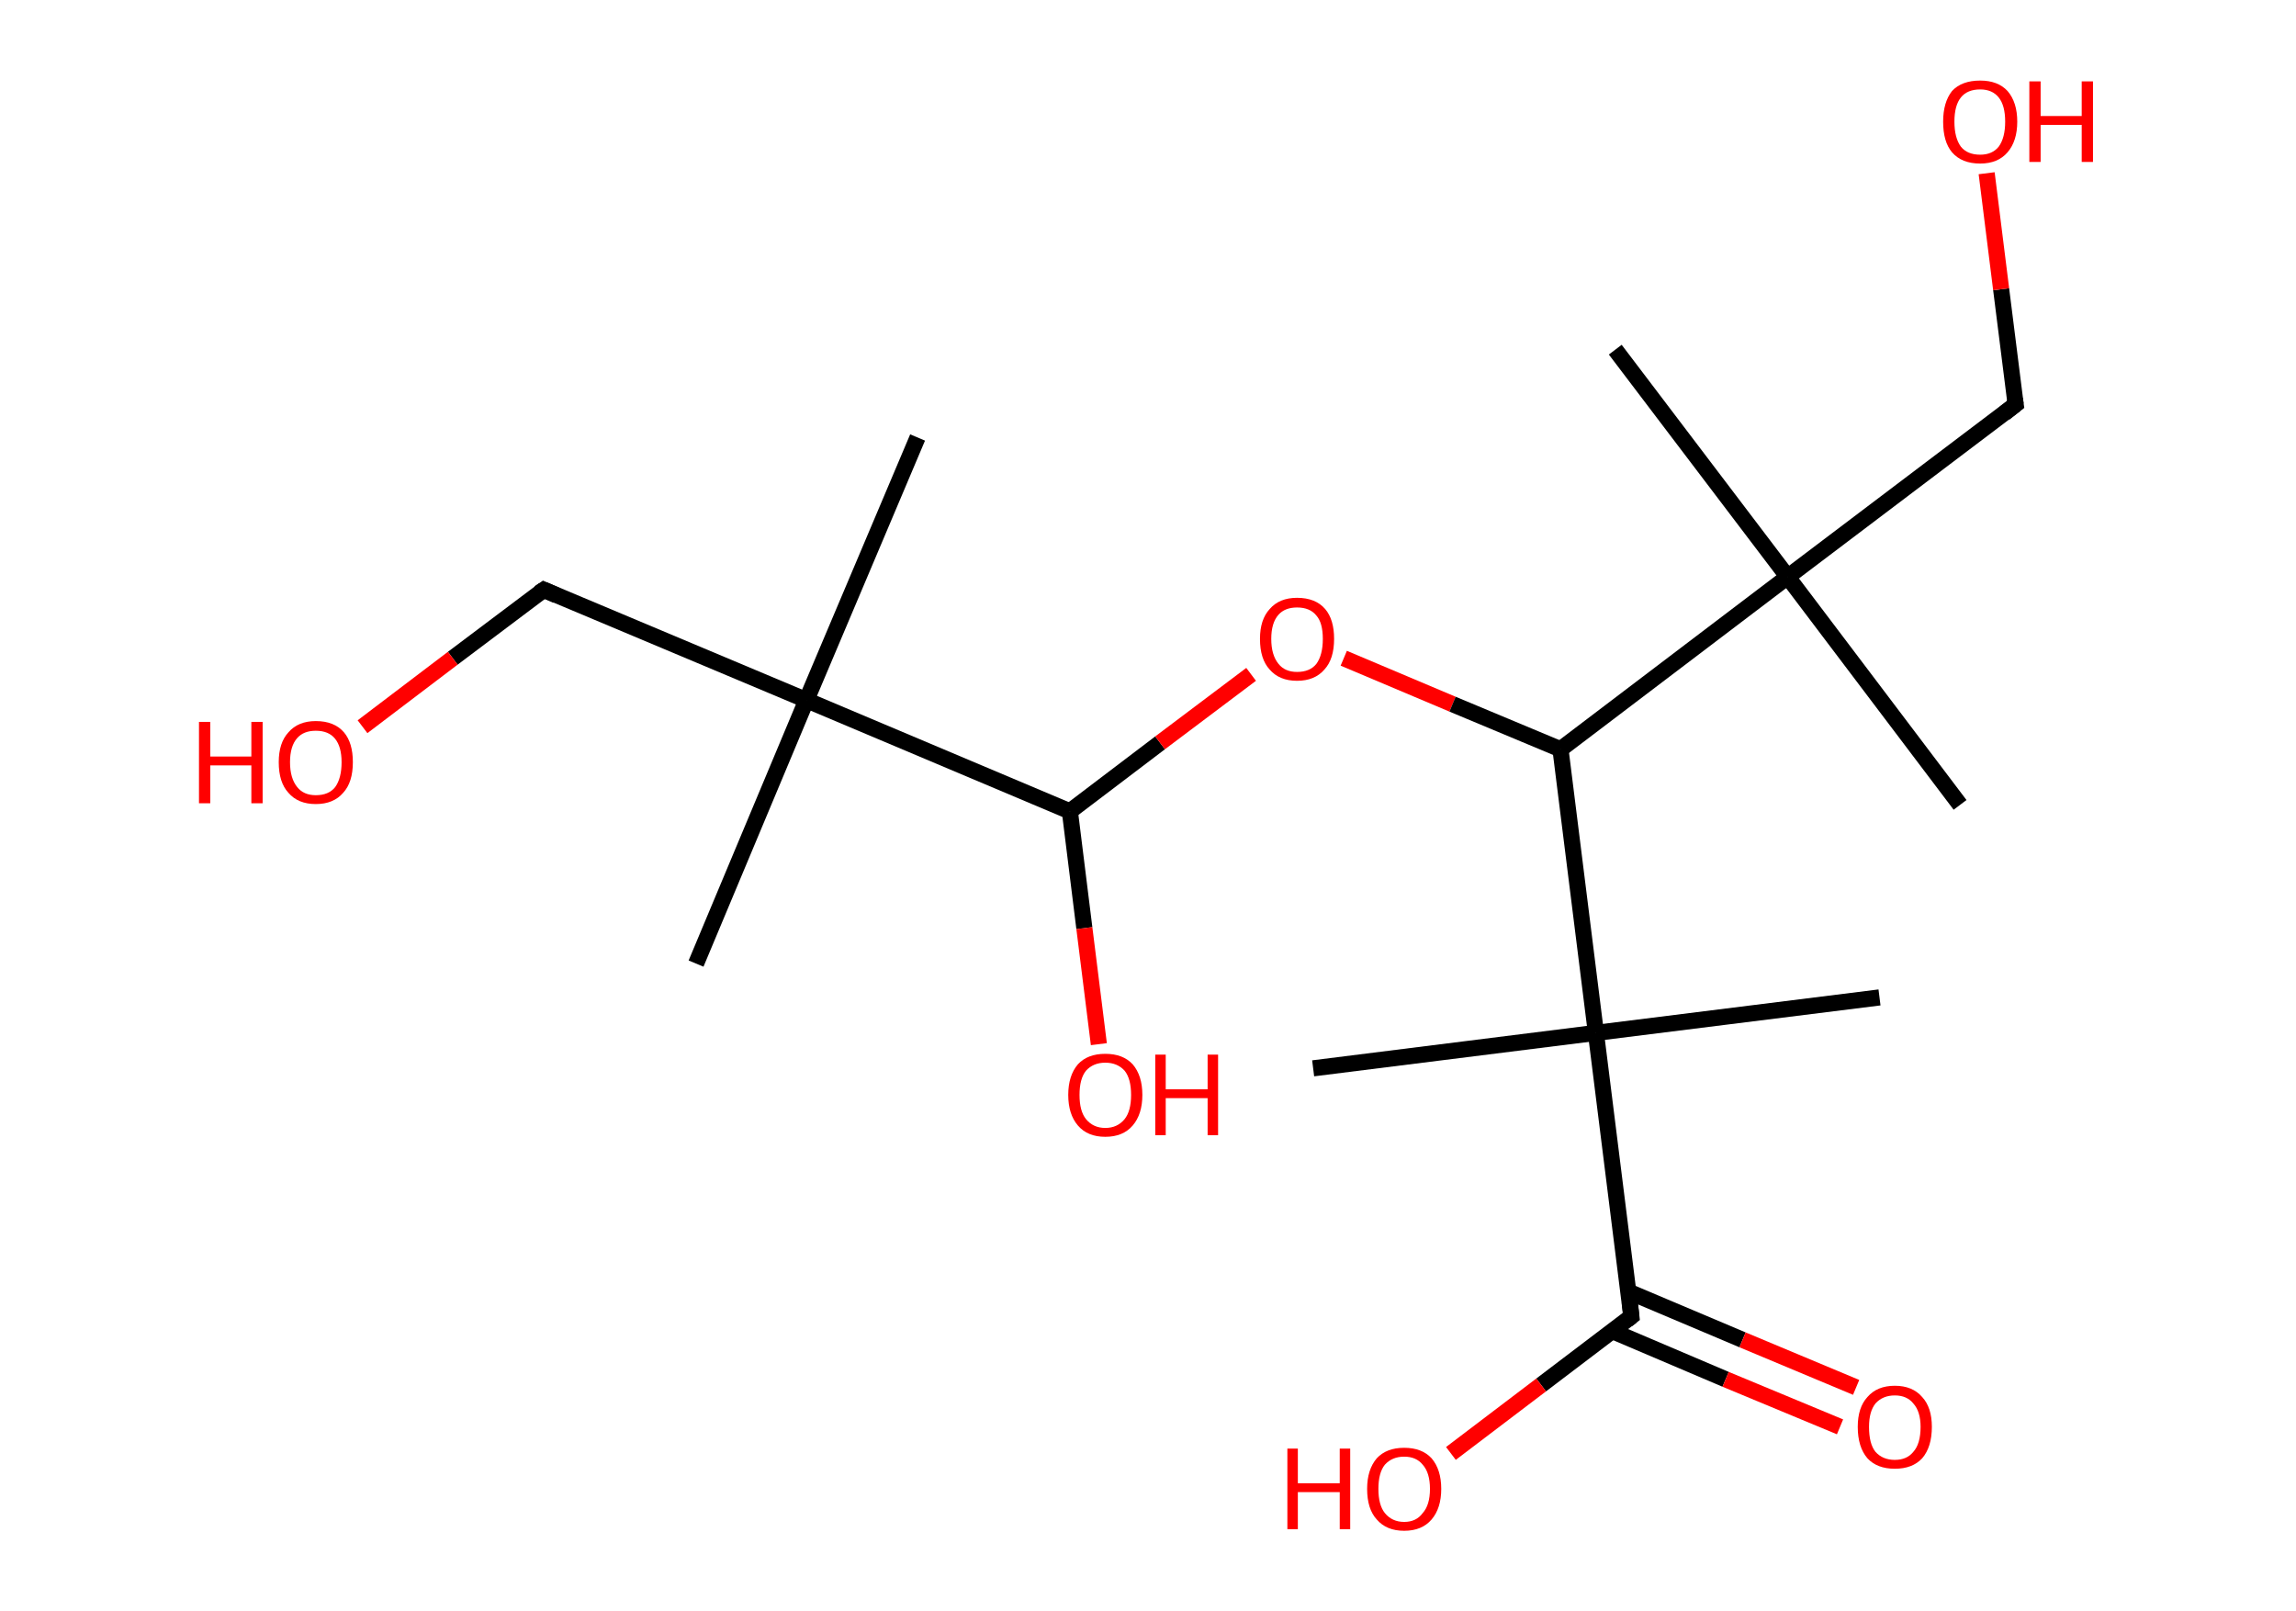 <?xml version='1.0' encoding='ASCII' standalone='yes'?>
<svg xmlns="http://www.w3.org/2000/svg" xmlns:rdkit="http://www.rdkit.org/xml" xmlns:xlink="http://www.w3.org/1999/xlink" version="1.1" baseProfile="full" xml:space="preserve" width="285px" height="200px" viewBox="0 0 285 200">
<!-- END OF HEADER -->
<rect style="opacity:1.0;fill:#FFFFFF;stroke:none" width="285.0" height="200.0" x="0.0" y="0.0"> </rect>
<path class="bond-0 atom-0 atom-1" d="M 113.9,54.3 L 100.1,86.9" style="fill:none;fill-rule:evenodd;stroke:#000000;stroke-width:2.0px;stroke-linecap:butt;stroke-linejoin:miter;stroke-opacity:1"/>
<path class="bond-1 atom-1 atom-2" d="M 100.1,86.9 L 86.4,119.6" style="fill:none;fill-rule:evenodd;stroke:#000000;stroke-width:2.0px;stroke-linecap:butt;stroke-linejoin:miter;stroke-opacity:1"/>
<path class="bond-2 atom-1 atom-3" d="M 100.1,86.9 L 67.5,73.2" style="fill:none;fill-rule:evenodd;stroke:#000000;stroke-width:2.0px;stroke-linecap:butt;stroke-linejoin:miter;stroke-opacity:1"/>
<path class="bond-3 atom-3 atom-4" d="M 67.5,73.2 L 56.2,81.7" style="fill:none;fill-rule:evenodd;stroke:#000000;stroke-width:2.0px;stroke-linecap:butt;stroke-linejoin:miter;stroke-opacity:1"/>
<path class="bond-3 atom-3 atom-4" d="M 56.2,81.7 L 45.0,90.2" style="fill:none;fill-rule:evenodd;stroke:#FF0000;stroke-width:2.0px;stroke-linecap:butt;stroke-linejoin:miter;stroke-opacity:1"/>
<path class="bond-4 atom-1 atom-5" d="M 100.1,86.9 L 132.8,100.7" style="fill:none;fill-rule:evenodd;stroke:#000000;stroke-width:2.0px;stroke-linecap:butt;stroke-linejoin:miter;stroke-opacity:1"/>
<path class="bond-5 atom-5 atom-6" d="M 132.8,100.7 L 134.6,115.2" style="fill:none;fill-rule:evenodd;stroke:#000000;stroke-width:2.0px;stroke-linecap:butt;stroke-linejoin:miter;stroke-opacity:1"/>
<path class="bond-5 atom-5 atom-6" d="M 134.6,115.2 L 136.4,129.6" style="fill:none;fill-rule:evenodd;stroke:#FF0000;stroke-width:2.0px;stroke-linecap:butt;stroke-linejoin:miter;stroke-opacity:1"/>
<path class="bond-6 atom-5 atom-7" d="M 132.8,100.7 L 144.0,92.2" style="fill:none;fill-rule:evenodd;stroke:#000000;stroke-width:2.0px;stroke-linecap:butt;stroke-linejoin:miter;stroke-opacity:1"/>
<path class="bond-6 atom-5 atom-7" d="M 144.0,92.2 L 155.3,83.7" style="fill:none;fill-rule:evenodd;stroke:#FF0000;stroke-width:2.0px;stroke-linecap:butt;stroke-linejoin:miter;stroke-opacity:1"/>
<path class="bond-7 atom-7 atom-8" d="M 166.8,81.7 L 180.3,87.4" style="fill:none;fill-rule:evenodd;stroke:#FF0000;stroke-width:2.0px;stroke-linecap:butt;stroke-linejoin:miter;stroke-opacity:1"/>
<path class="bond-7 atom-7 atom-8" d="M 180.3,87.4 L 193.7,93.0" style="fill:none;fill-rule:evenodd;stroke:#000000;stroke-width:2.0px;stroke-linecap:butt;stroke-linejoin:miter;stroke-opacity:1"/>
<path class="bond-8 atom-8 atom-9" d="M 193.7,93.0 L 221.9,71.6" style="fill:none;fill-rule:evenodd;stroke:#000000;stroke-width:2.0px;stroke-linecap:butt;stroke-linejoin:miter;stroke-opacity:1"/>
<path class="bond-9 atom-9 atom-10" d="M 221.9,71.6 L 243.3,99.9" style="fill:none;fill-rule:evenodd;stroke:#000000;stroke-width:2.0px;stroke-linecap:butt;stroke-linejoin:miter;stroke-opacity:1"/>
<path class="bond-10 atom-9 atom-11" d="M 221.9,71.6 L 200.5,43.4" style="fill:none;fill-rule:evenodd;stroke:#000000;stroke-width:2.0px;stroke-linecap:butt;stroke-linejoin:miter;stroke-opacity:1"/>
<path class="bond-11 atom-9 atom-12" d="M 221.9,71.6 L 250.2,50.2" style="fill:none;fill-rule:evenodd;stroke:#000000;stroke-width:2.0px;stroke-linecap:butt;stroke-linejoin:miter;stroke-opacity:1"/>
<path class="bond-12 atom-12 atom-13" d="M 250.2,50.2 L 248.4,35.9" style="fill:none;fill-rule:evenodd;stroke:#000000;stroke-width:2.0px;stroke-linecap:butt;stroke-linejoin:miter;stroke-opacity:1"/>
<path class="bond-12 atom-12 atom-13" d="M 248.4,35.9 L 246.6,21.5" style="fill:none;fill-rule:evenodd;stroke:#FF0000;stroke-width:2.0px;stroke-linecap:butt;stroke-linejoin:miter;stroke-opacity:1"/>
<path class="bond-13 atom-8 atom-14" d="M 193.7,93.0 L 198.1,128.2" style="fill:none;fill-rule:evenodd;stroke:#000000;stroke-width:2.0px;stroke-linecap:butt;stroke-linejoin:miter;stroke-opacity:1"/>
<path class="bond-14 atom-14 atom-15" d="M 198.1,128.2 L 163.0,132.6" style="fill:none;fill-rule:evenodd;stroke:#000000;stroke-width:2.0px;stroke-linecap:butt;stroke-linejoin:miter;stroke-opacity:1"/>
<path class="bond-15 atom-14 atom-16" d="M 198.1,128.2 L 233.3,123.8" style="fill:none;fill-rule:evenodd;stroke:#000000;stroke-width:2.0px;stroke-linecap:butt;stroke-linejoin:miter;stroke-opacity:1"/>
<path class="bond-16 atom-14 atom-17" d="M 198.1,128.2 L 202.5,163.4" style="fill:none;fill-rule:evenodd;stroke:#000000;stroke-width:2.0px;stroke-linecap:butt;stroke-linejoin:miter;stroke-opacity:1"/>
<path class="bond-17 atom-17 atom-18" d="M 200.1,165.2 L 214.2,171.2" style="fill:none;fill-rule:evenodd;stroke:#000000;stroke-width:2.0px;stroke-linecap:butt;stroke-linejoin:miter;stroke-opacity:1"/>
<path class="bond-17 atom-17 atom-18" d="M 214.2,171.2 L 228.4,177.1" style="fill:none;fill-rule:evenodd;stroke:#FF0000;stroke-width:2.0px;stroke-linecap:butt;stroke-linejoin:miter;stroke-opacity:1"/>
<path class="bond-17 atom-17 atom-18" d="M 202.1,160.3 L 216.3,166.3" style="fill:none;fill-rule:evenodd;stroke:#000000;stroke-width:2.0px;stroke-linecap:butt;stroke-linejoin:miter;stroke-opacity:1"/>
<path class="bond-17 atom-17 atom-18" d="M 216.3,166.3 L 230.4,172.2" style="fill:none;fill-rule:evenodd;stroke:#FF0000;stroke-width:2.0px;stroke-linecap:butt;stroke-linejoin:miter;stroke-opacity:1"/>
<path class="bond-18 atom-17 atom-19" d="M 202.5,163.4 L 191.3,171.9" style="fill:none;fill-rule:evenodd;stroke:#000000;stroke-width:2.0px;stroke-linecap:butt;stroke-linejoin:miter;stroke-opacity:1"/>
<path class="bond-18 atom-17 atom-19" d="M 191.3,171.9 L 180.1,180.4" style="fill:none;fill-rule:evenodd;stroke:#FF0000;stroke-width:2.0px;stroke-linecap:butt;stroke-linejoin:miter;stroke-opacity:1"/>
<path d="M 69.1,73.9 L 67.5,73.2 L 66.9,73.6" style="fill:none;stroke:#000000;stroke-width:2.0px;stroke-linecap:butt;stroke-linejoin:miter;stroke-opacity:1;"/>
<path d="M 248.8,51.3 L 250.2,50.2 L 250.1,49.5" style="fill:none;stroke:#000000;stroke-width:2.0px;stroke-linecap:butt;stroke-linejoin:miter;stroke-opacity:1;"/>
<path d="M 202.3,161.6 L 202.5,163.4 L 202.0,163.8" style="fill:none;stroke:#000000;stroke-width:2.0px;stroke-linecap:butt;stroke-linejoin:miter;stroke-opacity:1;"/>
<path class="atom-4" d="M 24.7 89.6 L 26.1 89.6 L 26.1 93.9 L 31.2 93.9 L 31.2 89.6 L 32.6 89.6 L 32.6 99.7 L 31.2 99.7 L 31.2 95.0 L 26.1 95.0 L 26.1 99.7 L 24.7 99.7 L 24.7 89.6 " fill="#FF0000"/>
<path class="atom-4" d="M 34.6 94.6 Q 34.6 92.2, 35.8 90.9 Q 37.0 89.5, 39.2 89.5 Q 41.5 89.5, 42.7 90.9 Q 43.8 92.2, 43.8 94.6 Q 43.8 97.1, 42.6 98.4 Q 41.4 99.8, 39.2 99.8 Q 37.0 99.8, 35.8 98.4 Q 34.6 97.1, 34.6 94.6 M 39.2 98.7 Q 40.8 98.7, 41.6 97.7 Q 42.4 96.6, 42.4 94.6 Q 42.4 92.7, 41.6 91.7 Q 40.8 90.7, 39.2 90.7 Q 37.7 90.7, 36.9 91.6 Q 36.0 92.6, 36.0 94.6 Q 36.0 96.6, 36.9 97.7 Q 37.7 98.7, 39.2 98.7 " fill="#FF0000"/>
<path class="atom-6" d="M 132.6 135.9 Q 132.6 133.5, 133.8 132.1 Q 135.0 130.8, 137.2 130.8 Q 139.4 130.8, 140.6 132.1 Q 141.8 133.5, 141.8 135.9 Q 141.8 138.3, 140.6 139.7 Q 139.4 141.1, 137.2 141.1 Q 135.0 141.1, 133.8 139.7 Q 132.6 138.3, 132.6 135.9 M 137.2 140.0 Q 138.7 140.0, 139.6 138.9 Q 140.4 137.9, 140.4 135.9 Q 140.4 133.9, 139.6 132.9 Q 138.7 131.9, 137.2 131.9 Q 135.7 131.9, 134.8 132.9 Q 134.0 133.9, 134.0 135.9 Q 134.0 137.9, 134.8 138.9 Q 135.7 140.0, 137.2 140.0 " fill="#FF0000"/>
<path class="atom-6" d="M 143.4 130.9 L 144.7 130.9 L 144.7 135.2 L 149.9 135.2 L 149.9 130.9 L 151.2 130.9 L 151.2 140.9 L 149.9 140.9 L 149.9 136.3 L 144.7 136.3 L 144.7 140.9 L 143.4 140.9 L 143.4 130.9 " fill="#FF0000"/>
<path class="atom-7" d="M 156.4 79.3 Q 156.4 76.9, 157.6 75.6 Q 158.8 74.2, 161.0 74.2 Q 163.3 74.2, 164.5 75.6 Q 165.6 76.9, 165.6 79.3 Q 165.6 81.8, 164.4 83.1 Q 163.2 84.5, 161.0 84.5 Q 158.8 84.5, 157.6 83.1 Q 156.4 81.8, 156.4 79.3 M 161.0 83.4 Q 162.6 83.4, 163.4 82.4 Q 164.2 81.3, 164.2 79.3 Q 164.2 77.3, 163.4 76.4 Q 162.6 75.4, 161.0 75.4 Q 159.5 75.4, 158.7 76.3 Q 157.8 77.3, 157.8 79.3 Q 157.8 81.3, 158.7 82.4 Q 159.5 83.4, 161.0 83.4 " fill="#FF0000"/>
<path class="atom-13" d="M 241.2 15.1 Q 241.2 12.7, 242.3 11.3 Q 243.5 10.0, 245.8 10.0 Q 248.0 10.0, 249.2 11.3 Q 250.4 12.7, 250.4 15.1 Q 250.4 17.5, 249.2 18.9 Q 248.0 20.3, 245.8 20.3 Q 243.5 20.3, 242.3 18.9 Q 241.2 17.6, 241.2 15.1 M 245.8 19.2 Q 247.3 19.2, 248.1 18.2 Q 248.9 17.1, 248.9 15.1 Q 248.9 13.1, 248.1 12.1 Q 247.3 11.1, 245.8 11.1 Q 244.2 11.1, 243.4 12.1 Q 242.6 13.1, 242.6 15.1 Q 242.6 17.1, 243.4 18.2 Q 244.2 19.2, 245.8 19.2 " fill="#FF0000"/>
<path class="atom-13" d="M 251.9 10.1 L 253.3 10.1 L 253.3 14.4 L 258.4 14.4 L 258.4 10.1 L 259.8 10.1 L 259.8 20.1 L 258.4 20.1 L 258.4 15.5 L 253.3 15.5 L 253.3 20.1 L 251.9 20.1 L 251.9 10.1 " fill="#FF0000"/>
<path class="atom-18" d="M 230.6 177.1 Q 230.6 174.7, 231.8 173.4 Q 233.0 172.0, 235.2 172.0 Q 237.4 172.0, 238.6 173.4 Q 239.8 174.7, 239.8 177.1 Q 239.8 179.6, 238.6 181.0 Q 237.4 182.3, 235.2 182.3 Q 233.0 182.3, 231.8 181.0 Q 230.6 179.6, 230.6 177.1 M 235.2 181.2 Q 236.7 181.2, 237.5 180.2 Q 238.4 179.2, 238.4 177.1 Q 238.4 175.2, 237.5 174.2 Q 236.7 173.2, 235.2 173.2 Q 233.7 173.2, 232.8 174.2 Q 232.0 175.2, 232.0 177.1 Q 232.0 179.2, 232.8 180.2 Q 233.7 181.2, 235.2 181.2 " fill="#FF0000"/>
<path class="atom-19" d="M 159.8 179.8 L 161.1 179.8 L 161.1 184.1 L 166.3 184.1 L 166.3 179.8 L 167.6 179.8 L 167.6 189.8 L 166.3 189.8 L 166.3 185.2 L 161.1 185.2 L 161.1 189.8 L 159.8 189.8 L 159.8 179.8 " fill="#FF0000"/>
<path class="atom-19" d="M 169.7 184.8 Q 169.7 182.4, 170.9 181.0 Q 172.1 179.7, 174.3 179.7 Q 176.5 179.7, 177.7 181.0 Q 178.9 182.4, 178.9 184.8 Q 178.9 187.2, 177.7 188.6 Q 176.5 190.0, 174.3 190.0 Q 172.1 190.0, 170.9 188.6 Q 169.7 187.3, 169.7 184.8 M 174.3 188.9 Q 175.8 188.9, 176.6 187.8 Q 177.5 186.8, 177.5 184.8 Q 177.5 182.8, 176.6 181.8 Q 175.8 180.8, 174.3 180.8 Q 172.8 180.8, 171.9 181.8 Q 171.1 182.8, 171.1 184.8 Q 171.1 186.8, 171.9 187.8 Q 172.8 188.9, 174.3 188.9 " fill="#FF0000"/>
</svg>
